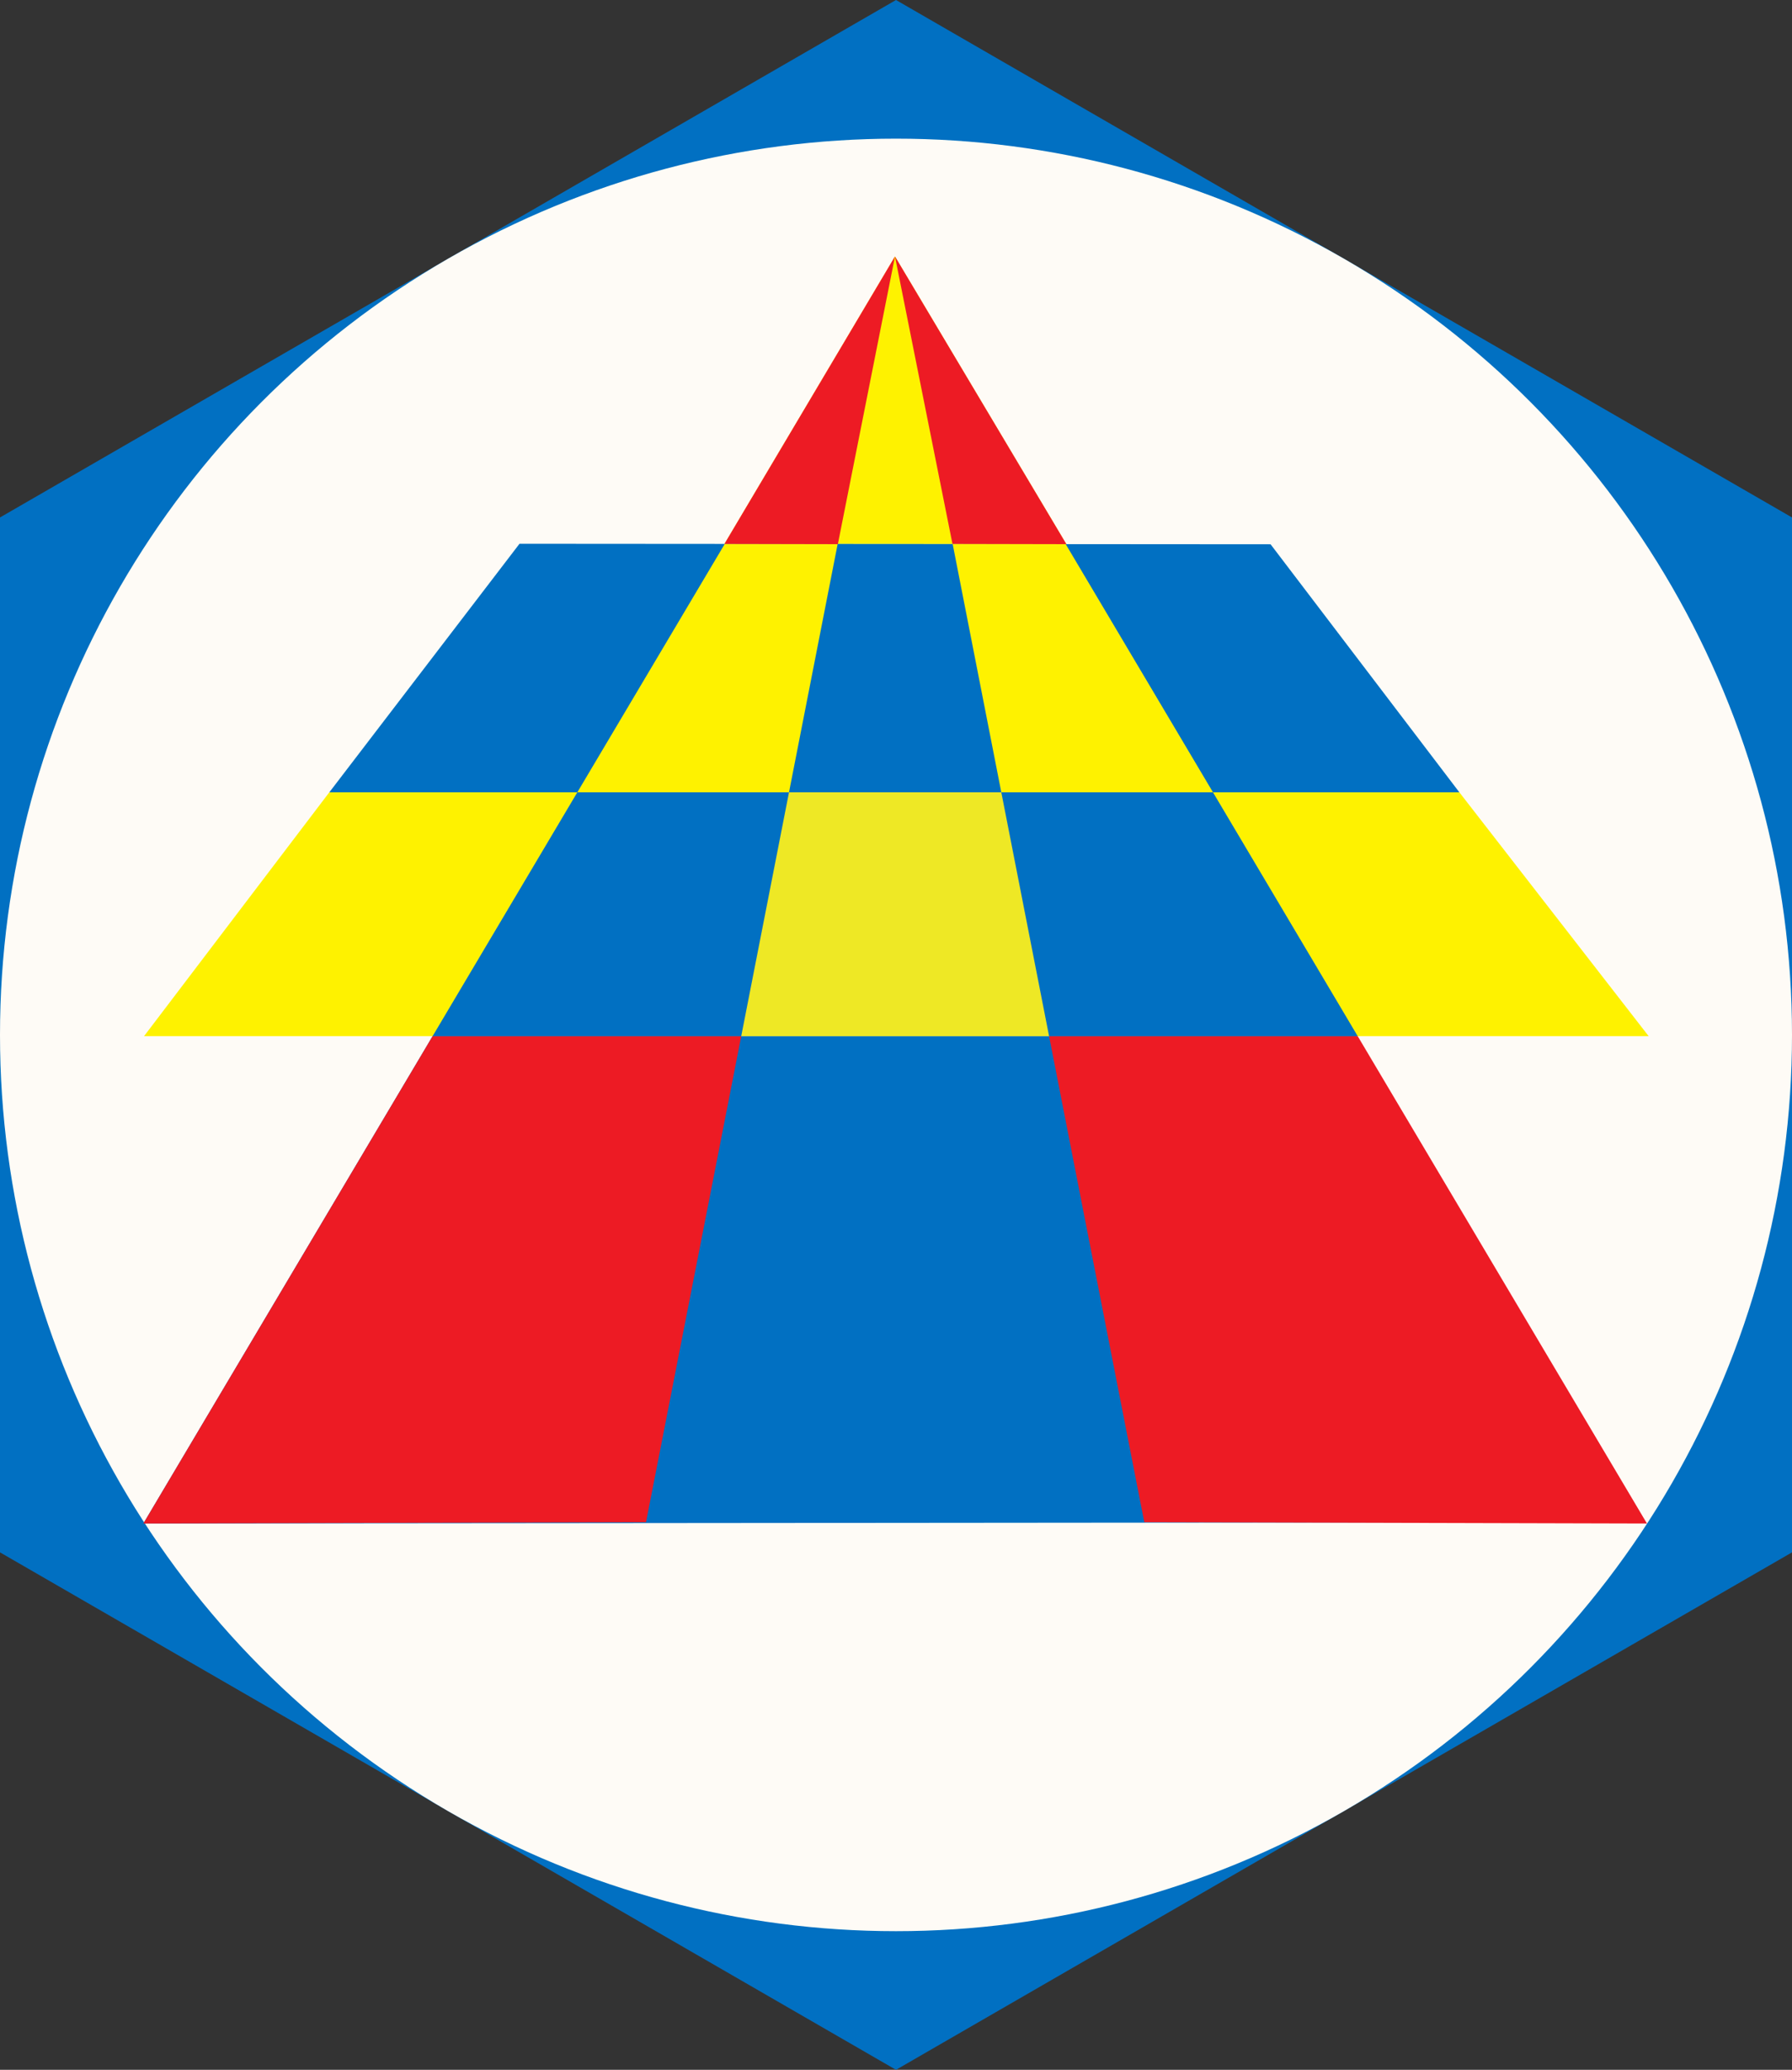 <?xml version="1.0" encoding="UTF-8"?>
<svg id="Layer_2" data-name="Layer 2" xmlns="http://www.w3.org/2000/svg" viewBox="0 0 2500 2886.75">
  <rect x="0" y="0" width="2500" height="2886.75" fill="#333333" stroke="none"/>
  <defs>
    <style>
      .cls-1 {
        fill: #0170c2;
      }

      .cls-2 {
        fill: #ed1b24;
      }

      .cls-3 {
        fill: #fef200;
      }

      .cls-4 {
        fill: #fefbf6;
      }

      .cls-5 {
        fill: #0170c2;
      }

      .cls-6 {
        fill: #eee825;
      }
    </style>
  </defs>
  <g id="Layer_1-2" data-name="Layer 1">
    <polygon class="cls-5" points="0 721.69 0 2165.06 1250 2886.75 2500 2165.06 2500 721.69 1250 0 0 721.69"/>
    <circle class="cls-4" cx="1250" cy="1443.38" r="1250"/>
    <g>
      <polygon class="cls-3" points="2035.91 1104.99 459.46 1104.99 200.97 1445.1 2300 1445.1 2035.91 1104.99"/>
      <polygon class="cls-5" points="1772.57 759.1 724.75 758.38 459.46 1104.99 2035.91 1104.99 1772.57 759.1"/>
      <polygon class="cls-3" points="1248.57 357.67 1010.65 758.6 1487.68 758.93 1248.57 357.67"/>
      <polygon class="cls-1" points="1011.11 758.58 805.45 1104.99 1688.9 1104.99 1482.57 758.9 1011.11 758.58"/>
      <polygon class="cls-1" points="603.54 1445.1 200 2124.84 2295.81 2122.98 1891.67 1445.1 603.54 1445.1"/>
      <polygon class="cls-6" points="805.45 1104.99 603.54 1445.1 1891.67 1445.1 1688.9 1104.99 805.45 1104.99"/>
      <polygon class="cls-3" points="1011.11 758.58 805.45 1104.99 1100.74 1104.99 1168.61 758.69 1011.11 758.58"/>
      <polygon class="cls-2" points="603.54 1445.1 200 2124.84 901.25 2122.98 1034.09 1445.1 603.54 1445.1"/>
      <polygon class="cls-1" points="603.54 1445.1 1034.09 1445.1 1100.74 1104.99 805.45 1104.99 603.54 1445.1"/>
      <polygon class="cls-3" points="1329.06 758.8 1396.9 1104.99 1692.19 1104.99 1486.73 758.91 1329.06 758.8"/>
      <polygon class="cls-2" points="1463.55 1445.1 1596.39 2122.98 2297.64 2124.84 1894.1 1445.1 1463.55 1445.1"/>
      <polygon class="cls-1" points="1396.9 1104.99 1463.55 1445.1 1894.1 1445.1 1692.19 1104.99 1396.9 1104.99"/>
      <polygon class="cls-2" points="1248.57 357.67 1328.78 758.6 1487.68 758.93 1248.57 357.67"/>
      <polygon class="cls-2" points="1248.57 357.67 1010.65 758.6 1168.88 758.93 1248.57 357.67"/>
    </g>
  </g>
</svg>